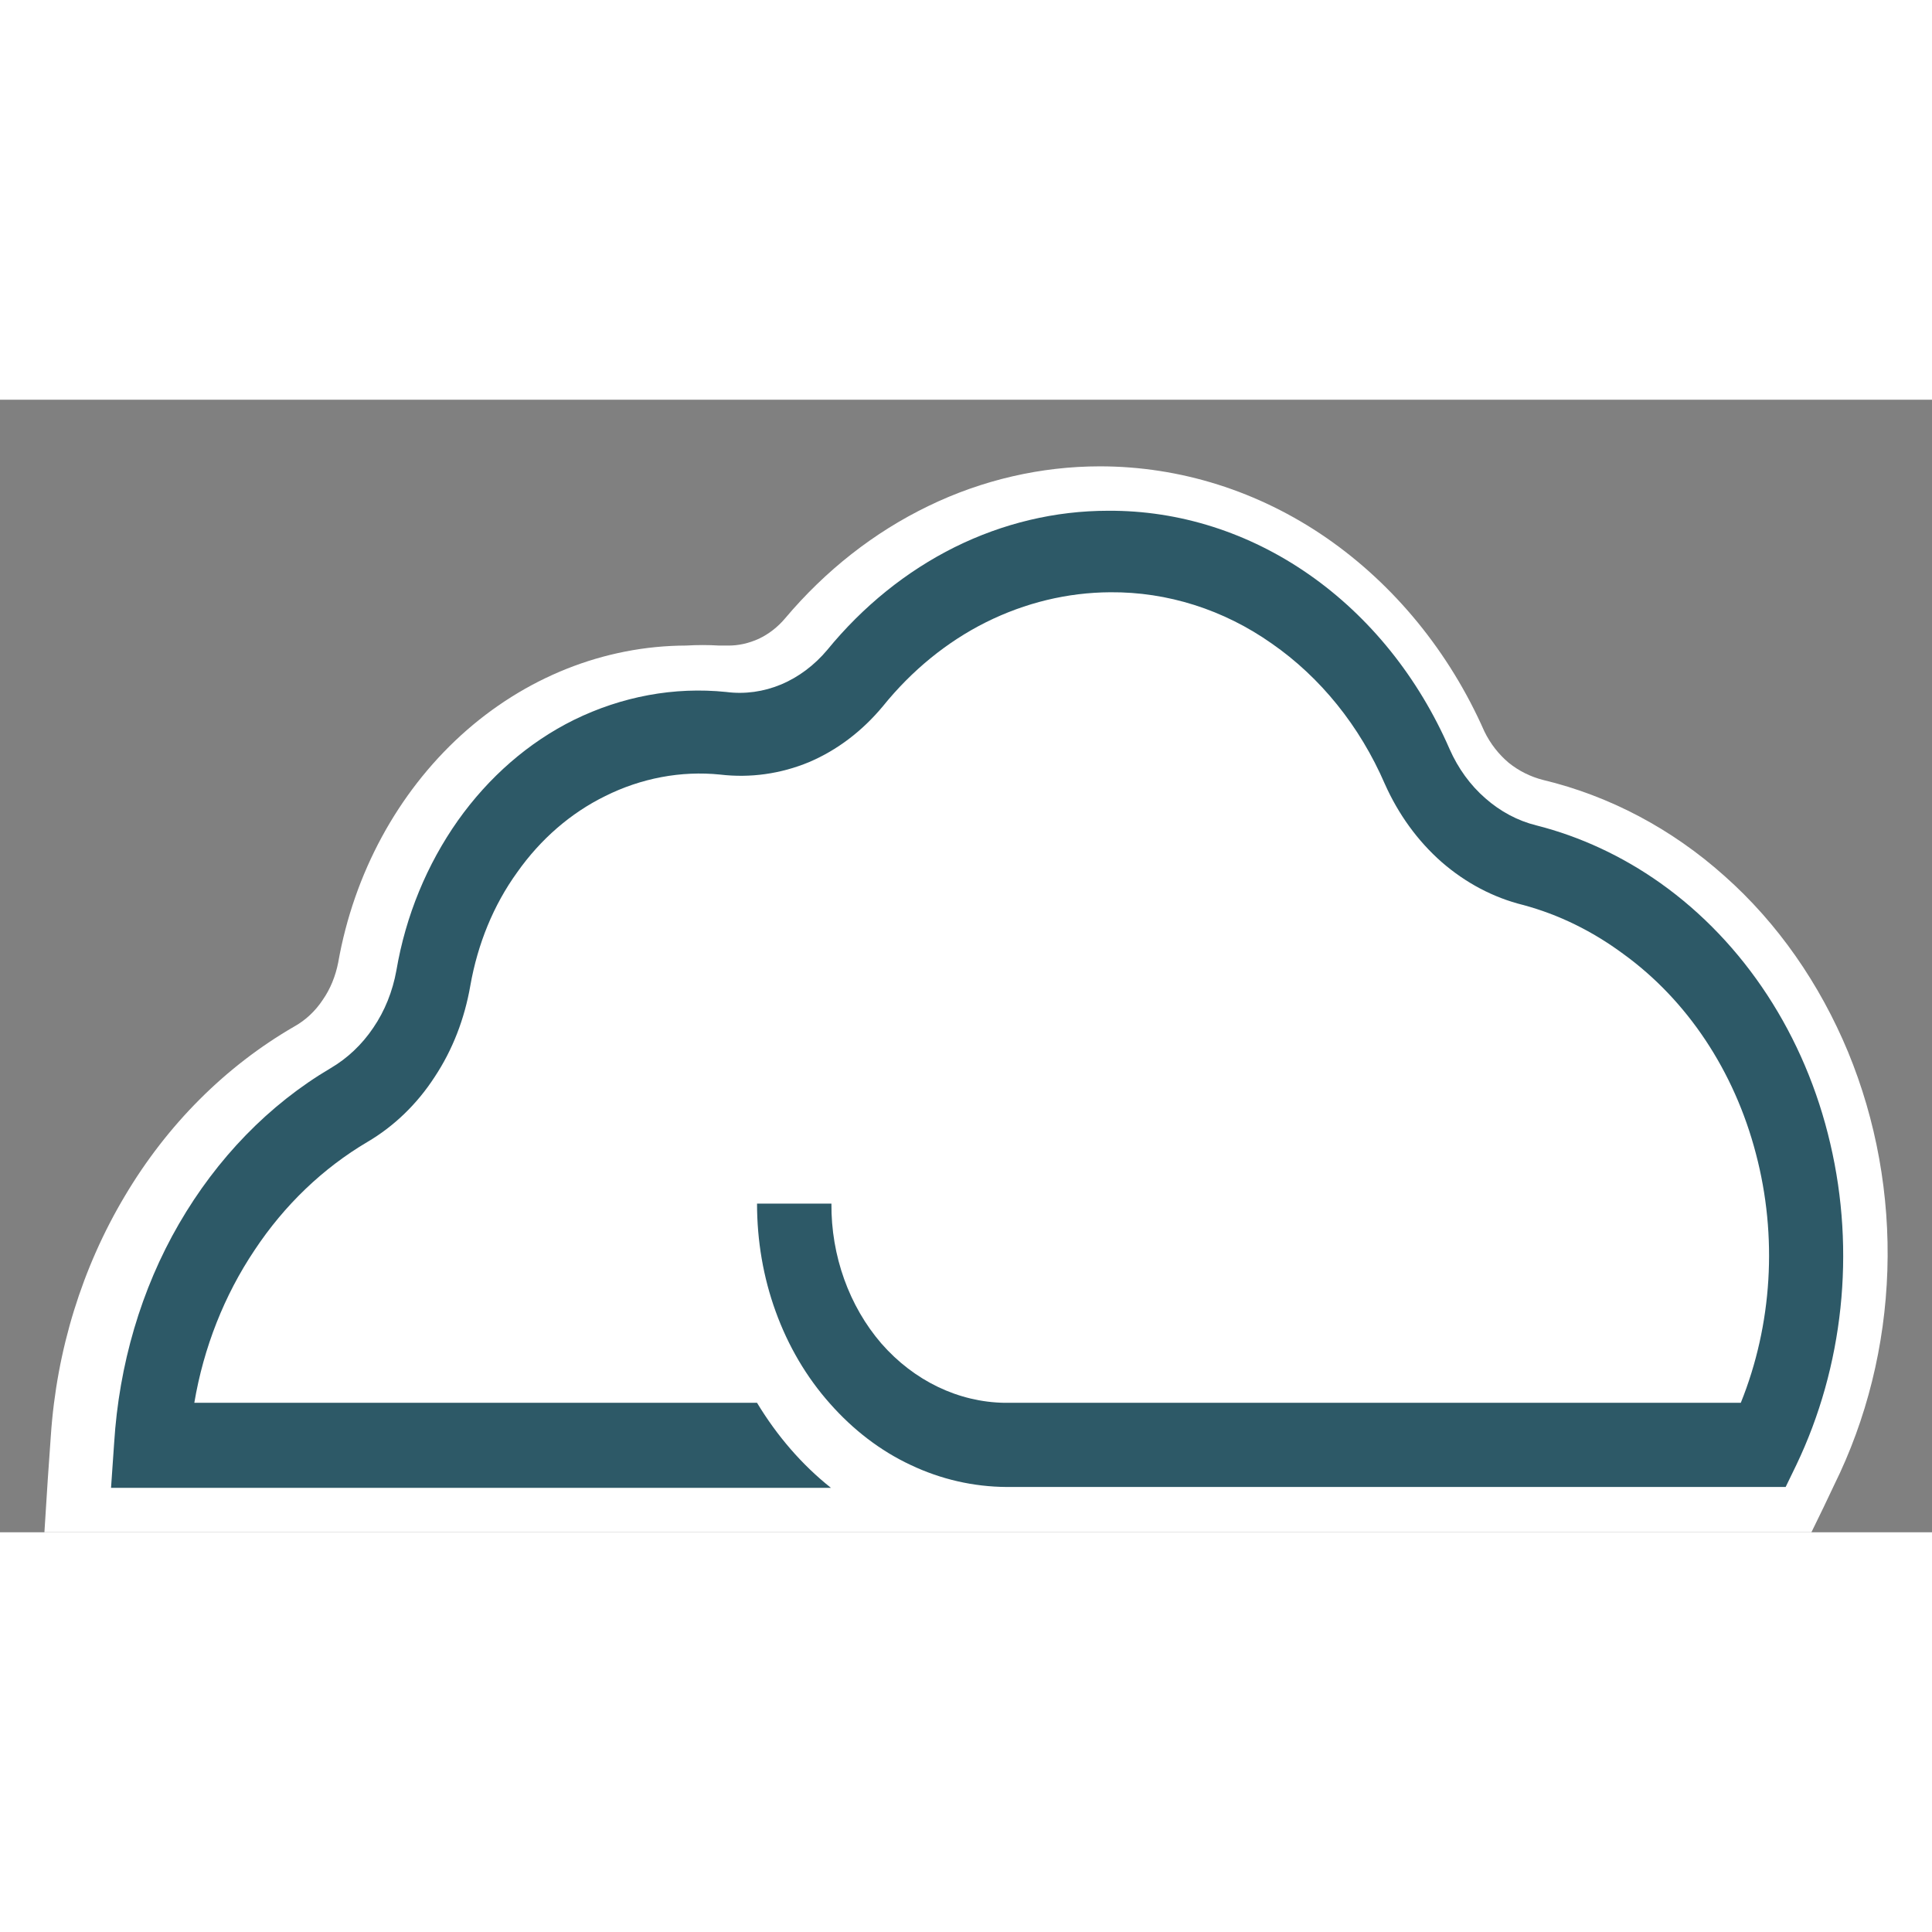 <svg width="35" height="35" viewBox="0 0 87 51" xmlns="http://www.w3.org/2000/svg" xmlns:xlink="http://www.w3.org/1999/xlink" xml:space="preserve" overflow="hidden"><rect x="0" y="0" width="87" height="51" fill="#808080" stroke="none"/><g transform="translate(-2763 -1301)"><g><path d="M2766 1350.89 2766.22 1347.66C2766.49 1343.99 2767.59 1340.46 2769.45 1337.4 2771.29 1334.35 2773.81 1331.86 2776.78 1330.19 2777.42 1329.81 2777.96 1329.27 2778.36 1328.62 2778.77 1327.97 2779.04 1327.22 2779.15 1326.43 2779.81 1322.66 2781.66 1319.26 2784.34 1316.82 2787.03 1314.37 2790.4 1313.04 2793.87 1313.05 2794.33 1313.02 2794.8 1313.02 2795.26 1313.05L2795.73 1313.05C2796.35 1313.06 2796.98 1312.92 2797.55 1312.65 2798.11 1312.38 2798.63 1311.98 2799.06 1311.48 2801.08 1309.07 2803.6 1307.24 2806.41 1306.15 2809.22 1305.06 2812.22 1304.74 2815.17 1305.21 2818.1 1305.69 2820.9 1306.95 2823.31 1308.89 2825.72 1310.82 2827.66 1313.37 2828.98 1316.32 2829.28 1317.06 2829.76 1317.72 2830.32 1318.23 2830.91 1318.74 2831.58 1319.1 2832.3 1319.27 2835.13 1319.98 2837.78 1321.4 2840.04 1323.42 2842.29 1325.45 2844.09 1328.02 2845.3 1330.94 2846.5 1333.86 2847.09 1337.05 2846.99 1340.26 2846.91 1343.47 2846.14 1346.62 2844.77 1349.45L2844.02 1351 2766 1350.89Z" fill="#FFFFFF" fill-rule="evenodd" fill-opacity="1"/><path d="M2812.53 1306.18C2815.77 1306.17 2818.94 1307.16 2821.69 1309.04 2824.44 1310.92 2826.66 1313.62 2828.08 1316.83 2828.47 1317.69 2829.02 1318.44 2829.71 1319.03 2830.39 1319.61 2831.18 1320.03 2832.02 1320.23 2834.03 1320.73 2835.94 1321.6 2837.67 1322.81 2841.49 1325.46 2844.25 1329.62 2845.41 1334.44 2846.56 1339.27 2846.01 1344.4 2843.86 1348.79L2843.38 1349.77 2767.13 1349.77 2767.27 1347.77C2767.49 1344.28 2768.5 1340.91 2770.23 1337.98 2771.96 1335.05 2774.32 1332.66 2777.12 1331.03 2777.89 1330.6 2778.56 1329.98 2779.07 1329.23 2779.59 1328.47 2779.95 1327.6 2780.12 1326.67 2780.55 1324.22 2781.52 1321.92 2782.91 1319.97 2784.33 1318.03 2786.14 1316.48 2788.2 1315.48 2789.98 1314.62 2791.91 1314.17 2793.84 1314.17L2795.14 1314.17 2795.7 1314.17C2796.43 1314.16 2797.16 1313.98 2797.84 1313.65 2798.52 1313.32 2799.13 1312.84 2799.64 1312.25 2801.29 1310.3 2803.29 1308.76 2805.5 1307.72 2807.73 1306.68 2810.12 1306.15 2812.53 1306.18ZM2812.53 1304C2809.88 1304 2807.23 1304.61 2804.8 1305.79 2802.36 1306.97 2800.17 1308.69 2798.35 1310.85 2798.02 1311.24 2797.62 1311.55 2797.18 1311.76 2796.72 1311.97 2796.24 1312.08 2795.75 1312.07L2795.38 1312.07C2794.89 1312.04 2794.4 1312.04 2793.9 1312.07 2790.2 1312.08 2786.62 1313.51 2783.76 1316.11 2780.91 1318.71 2778.94 1322.32 2778.23 1326.34 2778.11 1326.95 2777.88 1327.53 2777.53 1328.03 2777.2 1328.53 2776.76 1328.94 2776.26 1329.22 2773.16 1331.01 2770.53 1333.64 2768.62 1336.86 2766.7 1340.08 2765.55 1343.79 2765.29 1347.64L2765.15 1349.64 2765 1352 2844.57 1352 2845.12 1350.87 2845.59 1349.88C2847.06 1346.91 2847.88 1343.6 2847.99 1340.21 2848.1 1336.82 2847.49 1333.45 2846.22 1330.37 2844.94 1327.29 2843.05 1324.57 2840.66 1322.45 2838.28 1320.32 2835.48 1318.84 2832.48 1318.12 2831.93 1317.98 2831.4 1317.72 2830.94 1317.35 2830.49 1316.97 2830.11 1316.49 2829.84 1315.93 2828.26 1312.35 2825.78 1309.33 2822.73 1307.22 2819.67 1305.11 2816.14 1304 2812.53 1304Z" fill="#FFFFFF" fill-rule="evenodd" fill-opacity="1"/><path d="M2843.89 1348.97 2843.41 1349.96 2808.32 1349.96C2806.84 1349.95 2805.38 1349.62 2804.01 1348.97 2802.64 1348.33 2801.41 1347.38 2800.37 1346.2 2799.32 1345.02 2798.49 1343.61 2797.93 1342.06 2797.37 1340.52 2797.09 1338.87 2797.09 1337.2L2800.44 1337.2C2800.42 1339.55 2801.24 1341.82 2802.69 1343.5 2804.16 1345.18 2806.16 1346.14 2808.24 1346.17L2841.39 1346.17C2842.81 1342.65 2843.05 1338.66 2842.07 1334.95 2841.1 1331.23 2838.98 1328.04 2836.09 1325.95 2834.71 1324.93 2833.19 1324.18 2831.58 1323.75 2830.25 1323.42 2829 1322.76 2827.92 1321.82 2826.84 1320.87 2825.97 1319.67 2825.36 1318.3 2824.23 1315.69 2822.46 1313.5 2820.27 1311.98 2818.1 1310.45 2815.57 1309.65 2813 1309.67 2811.07 1309.68 2809.17 1310.14 2807.4 1311.02 2805.64 1311.9 2804.06 1313.19 2802.76 1314.8 2801.83 1315.92 2800.7 1316.78 2799.43 1317.32 2798.15 1317.85 2796.78 1318.04 2795.43 1317.88 2793.67 1317.7 2791.87 1318.04 2790.25 1318.85 2788.7 1319.61 2787.34 1320.79 2786.29 1322.28 2785.22 1323.76 2784.51 1325.51 2784.18 1327.38 2783.92 1328.88 2783.38 1330.28 2782.57 1331.5 2781.78 1332.72 2780.74 1333.72 2779.55 1334.42 2777.55 1335.6 2775.81 1337.26 2774.46 1339.3 2773.1 1341.33 2772.17 1343.68 2771.75 1346.17L2797.09 1346.17C2797.99 1347.66 2799.11 1348.96 2800.42 1350L2768 1350 2768.14 1347.98C2768.36 1344.46 2769.35 1341.06 2771.06 1338.11 2772.77 1335.16 2775.11 1332.74 2777.89 1331.1 2778.64 1330.66 2779.3 1330.04 2779.81 1329.28 2780.33 1328.52 2780.68 1327.64 2780.85 1326.7 2781.27 1324.23 2782.23 1321.92 2783.62 1319.95 2785.01 1317.99 2786.8 1316.43 2788.84 1315.42 2791 1314.36 2793.36 1313.92 2795.7 1314.16 2796.54 1314.27 2797.39 1314.15 2798.18 1313.82 2798.96 1313.49 2799.67 1312.96 2800.25 1312.27 2801.86 1310.3 2803.82 1308.72 2805.99 1307.64 2808.17 1306.56 2810.52 1306 2812.9 1306 2816.1 1305.98 2819.24 1306.98 2821.96 1308.88 2824.68 1310.78 2826.87 1313.5 2828.28 1316.74 2828.66 1317.6 2829.21 1318.36 2829.89 1318.95 2830.56 1319.54 2831.34 1319.96 2832.19 1320.17 2834.16 1320.67 2836.05 1321.55 2837.76 1322.76 2841.54 1325.44 2844.29 1329.63 2845.42 1334.5 2846.56 1339.36 2846.01 1344.54 2843.89 1348.97Z" fill="#2D5967" fill-rule="evenodd" fill-opacity="1"/></g></g></svg>